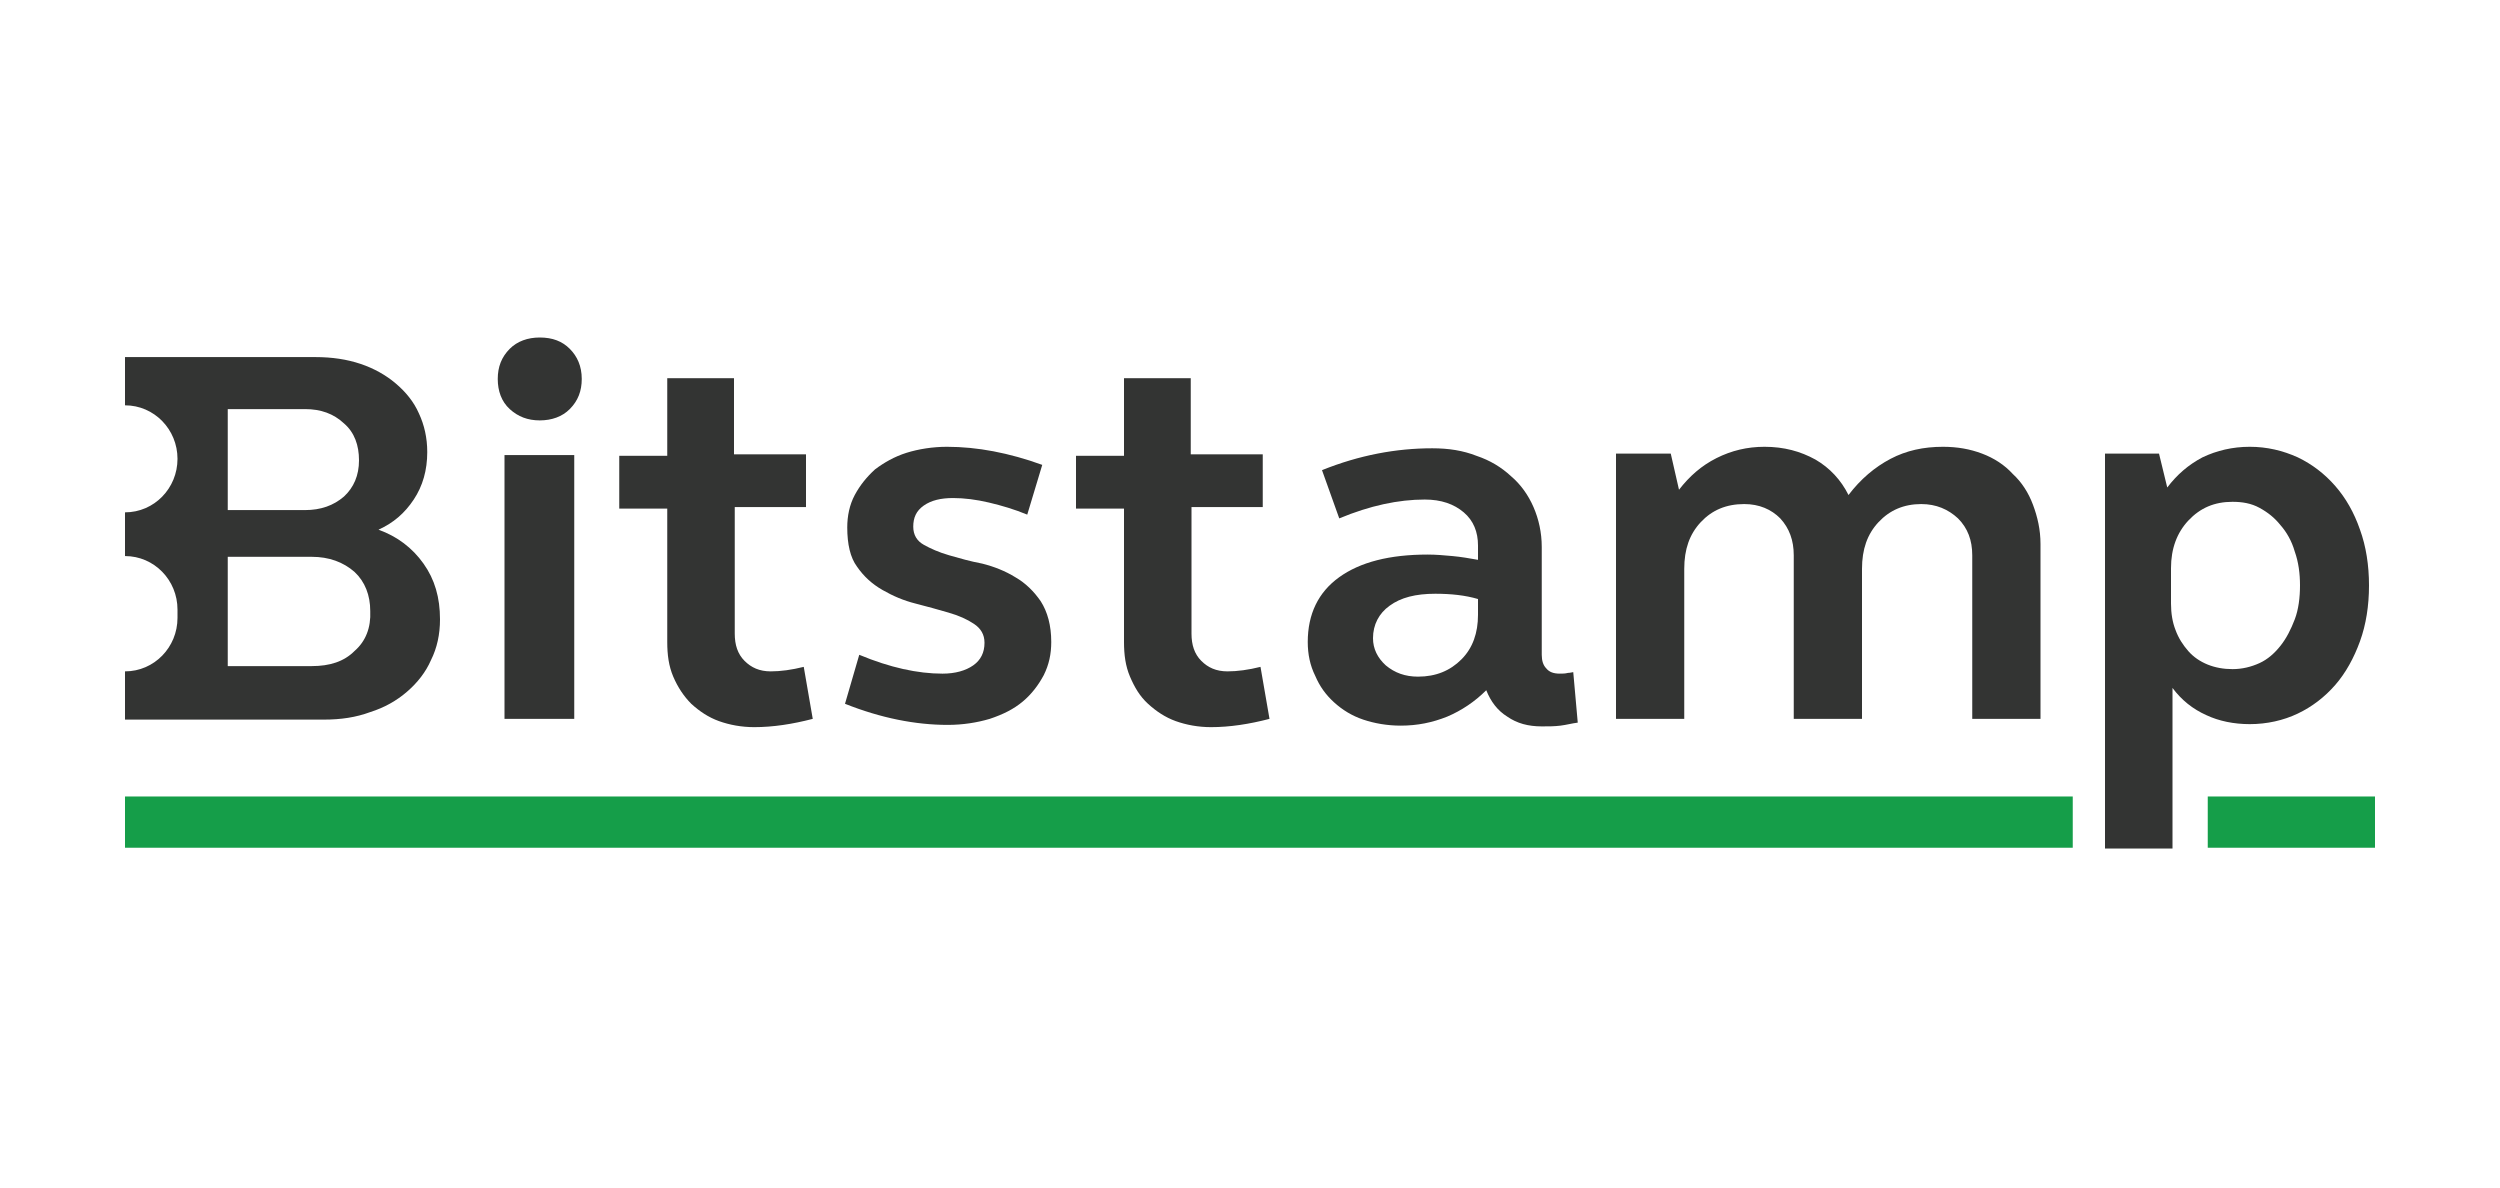 <svg width="200" height="95" viewBox="0 0 200 95" fill="none" xmlns="http://www.w3.org/2000/svg">
<mask id="mask0" mask-type="alpha" maskUnits="userSpaceOnUse" x="0" y="0" width="200" height="95">
<rect width="200" height="95" fill="#482E2E"/>
</mask>
<g mask="url(#mask0)">
</g>
<path d="M10 67.819H165.82V63.719H10V67.819Z" fill="#159E49"/>
<path d="M176.62 67.819H190V63.719H176.62V67.819Z" fill="#159E49"/>
<path d="M40.36 57.509H45.94V36.406H40.36V57.509ZM39.82 30.316C39.82 29.352 40.12 28.568 40.78 27.904C41.38 27.302 42.22 27 43.18 27C44.2 27 44.98 27.302 45.58 27.904C46.18 28.507 46.54 29.291 46.54 30.316C46.54 31.281 46.24 32.065 45.58 32.728C44.98 33.331 44.14 33.632 43.18 33.632C42.22 33.632 41.44 33.331 40.78 32.728C40.12 32.125 39.82 31.281 39.82 30.316Z" fill="#333433"/>
<path d="M58.78 36.346H64.48V40.566H58.78V50.696C58.78 51.6 59.02 52.324 59.56 52.866C60.1 53.409 60.76 53.71 61.66 53.71C62.44 53.71 63.34 53.59 64.3 53.349L65.02 57.509C63.4 57.931 61.84 58.172 60.34 58.172C59.32 58.172 58.36 57.991 57.52 57.69C56.68 57.388 55.96 56.906 55.3 56.303C54.7 55.7 54.22 54.976 53.86 54.132C53.5 53.288 53.38 52.384 53.38 51.359V40.687H49.54V36.466H53.38V30.256H58.72V36.346H58.78Z" fill="#333433"/>
<path d="M67.78 42.195C67.78 41.29 67.96 40.386 68.38 39.602C68.8 38.818 69.34 38.155 70 37.552C70.72 37.009 71.56 36.527 72.52 36.225C73.48 35.924 74.62 35.743 75.76 35.743C76.96 35.743 78.22 35.864 79.48 36.105C80.74 36.346 82.06 36.708 83.38 37.19L82.18 41.17C81.16 40.748 80.14 40.446 79.12 40.205C78.1 39.964 77.14 39.843 76.24 39.843C75.28 39.843 74.5 40.024 73.9 40.446C73.3 40.868 73.06 41.411 73.06 42.134C73.06 42.798 73.36 43.28 73.9 43.581C74.44 43.883 75.1 44.184 75.94 44.425C76.78 44.667 77.62 44.908 78.58 45.089C79.54 45.33 80.44 45.692 81.22 46.174C82.06 46.656 82.72 47.32 83.26 48.103C83.8 48.948 84.1 50.033 84.1 51.359C84.1 52.324 83.92 53.168 83.5 54.012C83.08 54.796 82.54 55.52 81.82 56.123C81.1 56.725 80.26 57.148 79.18 57.509C78.16 57.811 77.02 57.992 75.82 57.992C73.24 57.992 70.48 57.449 67.6 56.303L68.74 52.384C71.2 53.409 73.42 53.892 75.4 53.892C76.42 53.892 77.26 53.651 77.86 53.228C78.46 52.806 78.76 52.203 78.76 51.42C78.76 50.756 78.46 50.274 77.92 49.912C77.38 49.55 76.72 49.249 75.88 49.008C75.04 48.767 74.2 48.526 73.24 48.284C72.28 48.043 71.44 47.681 70.6 47.199C69.76 46.717 69.1 46.114 68.56 45.33C68.02 44.606 67.78 43.521 67.78 42.195Z" fill="#333433"/>
<path d="M95.32 36.346H101.02V40.566H95.32V50.696C95.32 51.6 95.56 52.324 96.1 52.866C96.64 53.409 97.3 53.71 98.2 53.71C98.98 53.71 99.88 53.59 100.84 53.349L101.56 57.509C99.94 57.931 98.38 58.172 96.88 58.172C95.86 58.172 94.9 57.991 94.06 57.69C93.22 57.388 92.5 56.906 91.84 56.303C91.18 55.7 90.76 54.976 90.4 54.132C90.04 53.288 89.92 52.384 89.92 51.359V40.687H86.08V36.466H89.92V30.256H95.26V36.346H95.32Z" fill="#333433"/>
<path d="M109.84 51.057C109.84 51.901 110.2 52.625 110.86 53.228C111.58 53.831 112.42 54.132 113.44 54.132C114.88 54.132 116.02 53.65 116.92 52.746C117.82 51.841 118.24 50.635 118.24 49.188V47.922C117.22 47.621 116.08 47.5 114.82 47.5C113.26 47.5 112.06 47.801 111.16 48.465C110.32 49.068 109.84 49.972 109.84 51.057ZM104.62 51.359C104.62 49.128 105.46 47.379 107.14 46.174C108.82 44.968 111.16 44.365 114.22 44.365C114.88 44.365 115.54 44.425 116.2 44.485C116.86 44.546 117.58 44.666 118.24 44.787V43.641C118.24 42.556 117.88 41.651 117.1 40.988C116.32 40.325 115.3 39.963 113.98 39.963C111.88 39.963 109.6 40.446 107.14 41.471L105.76 37.612C108.76 36.406 111.7 35.863 114.58 35.863C115.9 35.863 117.04 36.044 118.12 36.466C119.2 36.828 120.1 37.371 120.88 38.094C121.66 38.757 122.26 39.602 122.68 40.566C123.1 41.531 123.34 42.616 123.34 43.762V52.384C123.34 52.866 123.46 53.228 123.7 53.469C123.94 53.771 124.3 53.891 124.78 53.891C125.02 53.891 125.2 53.891 125.44 53.831C125.62 53.831 125.8 53.771 125.86 53.771L126.22 57.81C125.74 57.871 125.32 57.991 124.84 58.051C124.36 58.112 123.88 58.112 123.34 58.112C122.26 58.112 121.36 57.871 120.58 57.328C119.8 56.846 119.26 56.122 118.9 55.218C118 56.122 116.92 56.846 115.78 57.328C114.58 57.81 113.38 58.051 112.06 58.051C110.98 58.051 109.96 57.871 109.06 57.569C108.16 57.268 107.38 56.785 106.72 56.182C106.06 55.579 105.58 54.916 105.22 54.072C104.8 53.228 104.62 52.324 104.62 51.359Z" fill="#333433"/>
<path d="M129.34 36.286H133.66L134.32 39.18C135.16 38.095 136.12 37.251 137.32 36.648C138.52 36.045 139.78 35.743 141.16 35.743C142.72 35.743 144.04 36.105 145.24 36.768C146.38 37.431 147.28 38.396 147.88 39.602C148.84 38.336 149.98 37.371 151.24 36.708C152.5 36.045 153.88 35.743 155.44 35.743C156.58 35.743 157.6 35.924 158.56 36.286C159.52 36.648 160.36 37.19 161.02 37.914C161.74 38.577 162.28 39.421 162.64 40.386C163 41.35 163.24 42.376 163.24 43.521V57.509H157.78V44.425C157.78 43.22 157.42 42.255 156.64 41.471C155.86 40.748 154.9 40.325 153.7 40.325C152.32 40.325 151.18 40.808 150.28 41.773C149.38 42.737 148.96 43.943 148.96 45.511V57.509H143.5V44.425C143.5 43.22 143.14 42.255 142.42 41.471C141.7 40.748 140.74 40.325 139.54 40.325C138.1 40.325 136.96 40.808 136.06 41.773C135.16 42.737 134.74 43.943 134.74 45.511V57.509H129.28V36.286H129.34Z" fill="#333433"/>
<path d="M184 46.837C184 45.873 183.88 44.968 183.58 44.124C183.34 43.28 182.92 42.556 182.44 42.014C181.96 41.411 181.42 40.989 180.76 40.627C180.1 40.265 179.38 40.145 178.6 40.145C177.16 40.145 176.02 40.627 175.06 41.652C174.16 42.617 173.68 43.883 173.68 45.45V48.284C173.68 49.068 173.8 49.792 174.04 50.395C174.28 51.058 174.64 51.6 175.06 52.083C175.48 52.565 176.02 52.927 176.62 53.168C177.22 53.409 177.88 53.53 178.6 53.53C179.38 53.53 180.1 53.349 180.76 53.048C181.42 52.746 181.96 52.264 182.44 51.661C182.92 51.058 183.28 50.334 183.58 49.55C183.88 48.767 184 47.802 184 46.837ZM168.4 36.286H172.72L173.38 38.999C174.16 37.974 175.06 37.19 176.2 36.587C177.34 36.045 178.6 35.743 179.98 35.743C181.36 35.743 182.62 36.045 183.82 36.587C184.96 37.13 185.98 37.914 186.82 38.879C187.66 39.843 188.32 40.989 188.8 42.376C189.28 43.702 189.52 45.209 189.52 46.837C189.52 48.465 189.28 49.973 188.8 51.299C188.32 52.626 187.66 53.831 186.82 54.796C185.98 55.761 184.96 56.545 183.82 57.087C182.68 57.63 181.36 57.931 179.98 57.931C178.72 57.931 177.52 57.69 176.5 57.208C175.42 56.725 174.52 56.002 173.8 55.037V67.88H168.4V36.286Z" fill="#333433"/>
<path d="M28.36 52.082C27.52 52.926 26.38 53.288 24.94 53.288H18.22V44.545H24.94C26.32 44.545 27.46 44.967 28.36 45.751C29.2 46.535 29.62 47.62 29.62 48.886C29.68 50.213 29.26 51.298 28.36 52.082ZM18.22 32.728H24.4C25.66 32.728 26.68 33.089 27.52 33.873C28.36 34.597 28.72 35.622 28.72 36.828C28.72 38.033 28.3 38.998 27.52 39.722C26.68 40.445 25.66 40.807 24.4 40.807H18.22V32.728ZM33.88 45.088C32.98 43.822 31.78 42.917 30.28 42.375C31.48 41.832 32.38 41.048 33.1 39.963C33.82 38.878 34.18 37.611 34.18 36.164C34.18 35.019 33.94 33.994 33.52 33.089C33.1 32.125 32.44 31.341 31.66 30.678C30.88 30.014 29.92 29.472 28.84 29.11C27.76 28.748 26.56 28.567 25.24 28.567H10V32.426C12.34 32.426 14.2 34.356 14.2 36.707C14.2 39.059 12.34 40.988 10 40.988V44.485C12.34 44.485 14.2 46.414 14.2 48.766V49.429C14.2 51.781 12.34 53.71 10 53.71V57.569H25.9C27.28 57.569 28.48 57.388 29.62 56.966C30.76 56.604 31.72 56.062 32.56 55.338C33.4 54.614 34.06 53.77 34.48 52.806C34.96 51.841 35.2 50.756 35.2 49.55C35.2 47.801 34.78 46.354 33.88 45.088Z" fill="#333433"/>
</svg>
